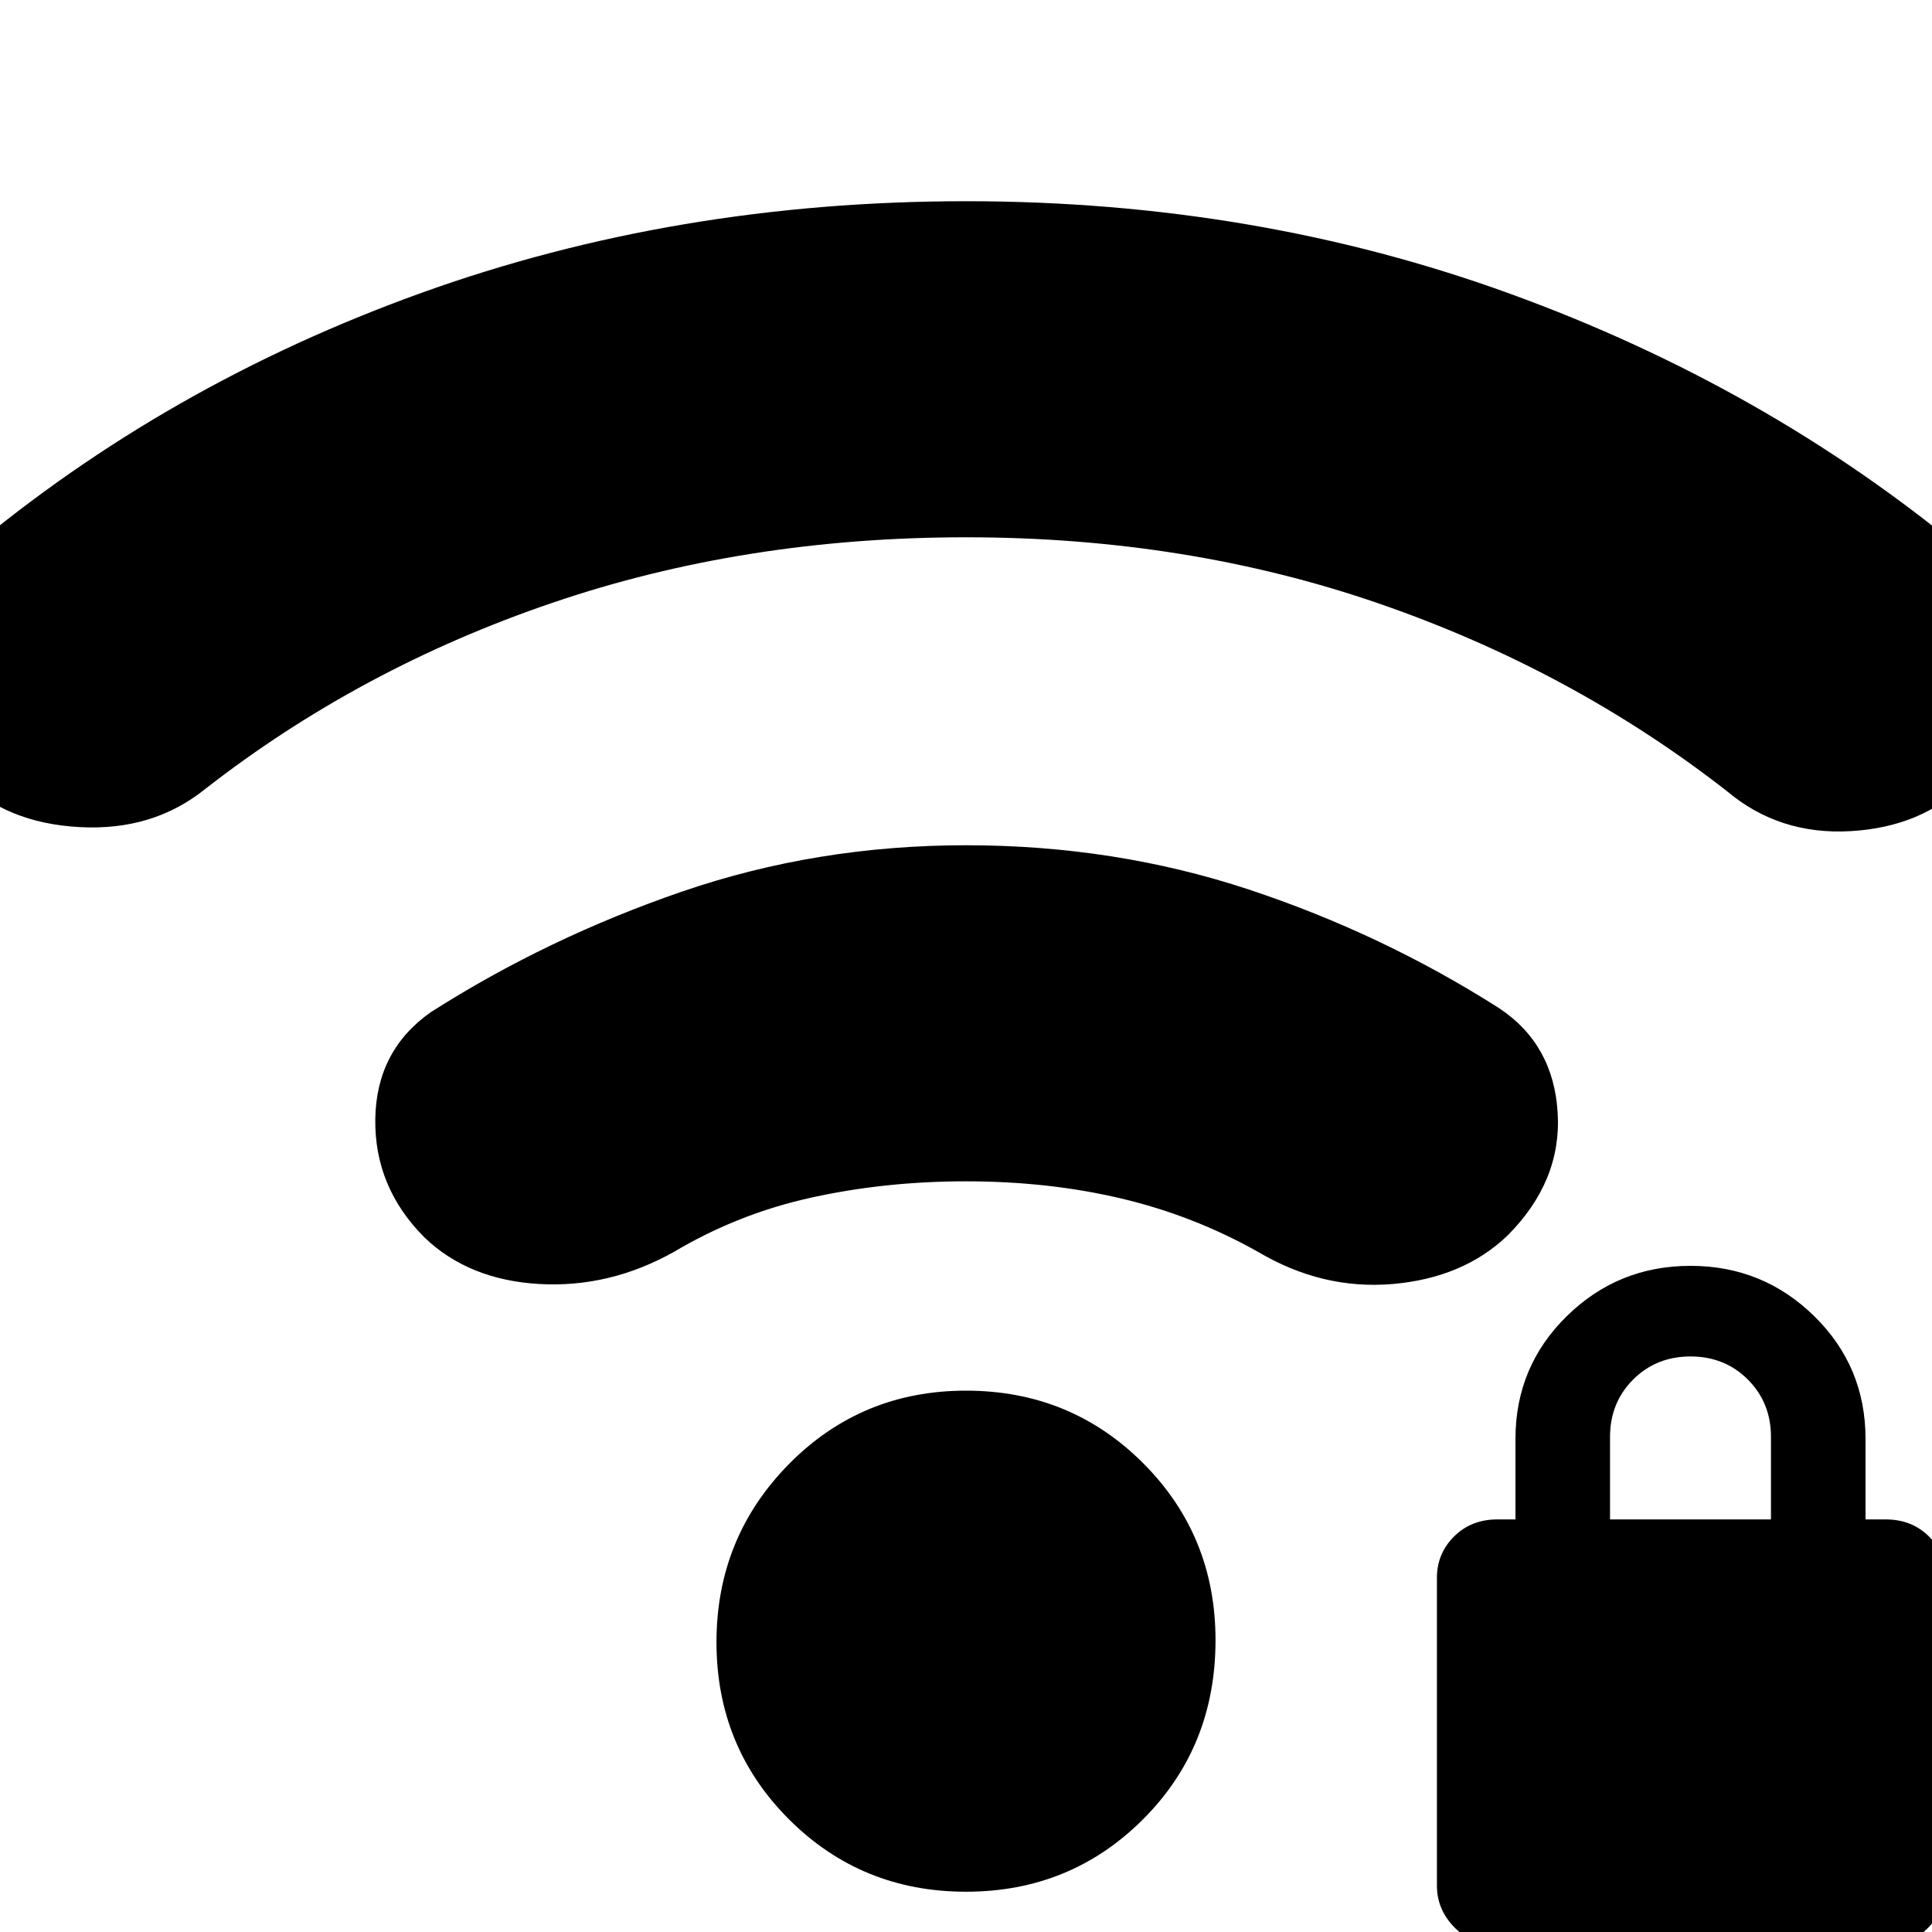 <svg xmlns="http://www.w3.org/2000/svg" height="20" width="20"><path d="M15.5 20.146q-.25 0-.438-.188-.187-.187-.187-.437v-3.188q0-.25.177-.427t.448-.177h.188v-.833q0-.75.531-1.271.531-.521 1.281-.521.75 0 1.281.521.531.521.531 1.271v.833h.209q.271 0 .448.177t.177.427v3.188q0 .25-.188.437-.187.188-.437.188Zm1.167-4.417h1.666v-.854q0-.354-.239-.594-.24-.239-.594-.239t-.594.239q-.239.24-.239.594ZM4.396 12.812q-.521-.52-.511-1.229.011-.708.573-1.104 1.209-.771 2.604-1.25Q8.458 8.75 10 8.75q1.542 0 2.927.458 1.385.459 2.594 1.23.562.374.604 1.083.042.708-.521 1.271-.458.437-1.187.5-.729.062-1.396-.334-.667-.375-1.417-.552-.75-.177-1.604-.177-.833 0-1.594.167-.76.166-1.427.562-.667.375-1.396.334-.729-.042-1.187-.48Zm-4.792-4.75q-.5-.52-.489-1.229.01-.708.552-1.125 2.062-1.729 4.698-2.677Q7 2.083 10 2.083t5.635.959q2.636.958 4.698 2.666.563.438.552 1.157-.01.718-.531 1.239-.458.458-1.198.5-.739.042-1.281-.416-1.604-1.25-3.594-1.938-1.989-.688-4.281-.688t-4.281.678q-1.99.677-3.594 1.927-.542.437-1.302.395-.761-.041-1.219-.5ZM10 19.583q-1.083 0-1.833-.75T7.417 17q0-1.083.75-1.844.75-.76 1.833-.76t1.833.75q.75.75.75 1.833 0 1.104-.75 1.854t-1.833.75Z"/></svg>